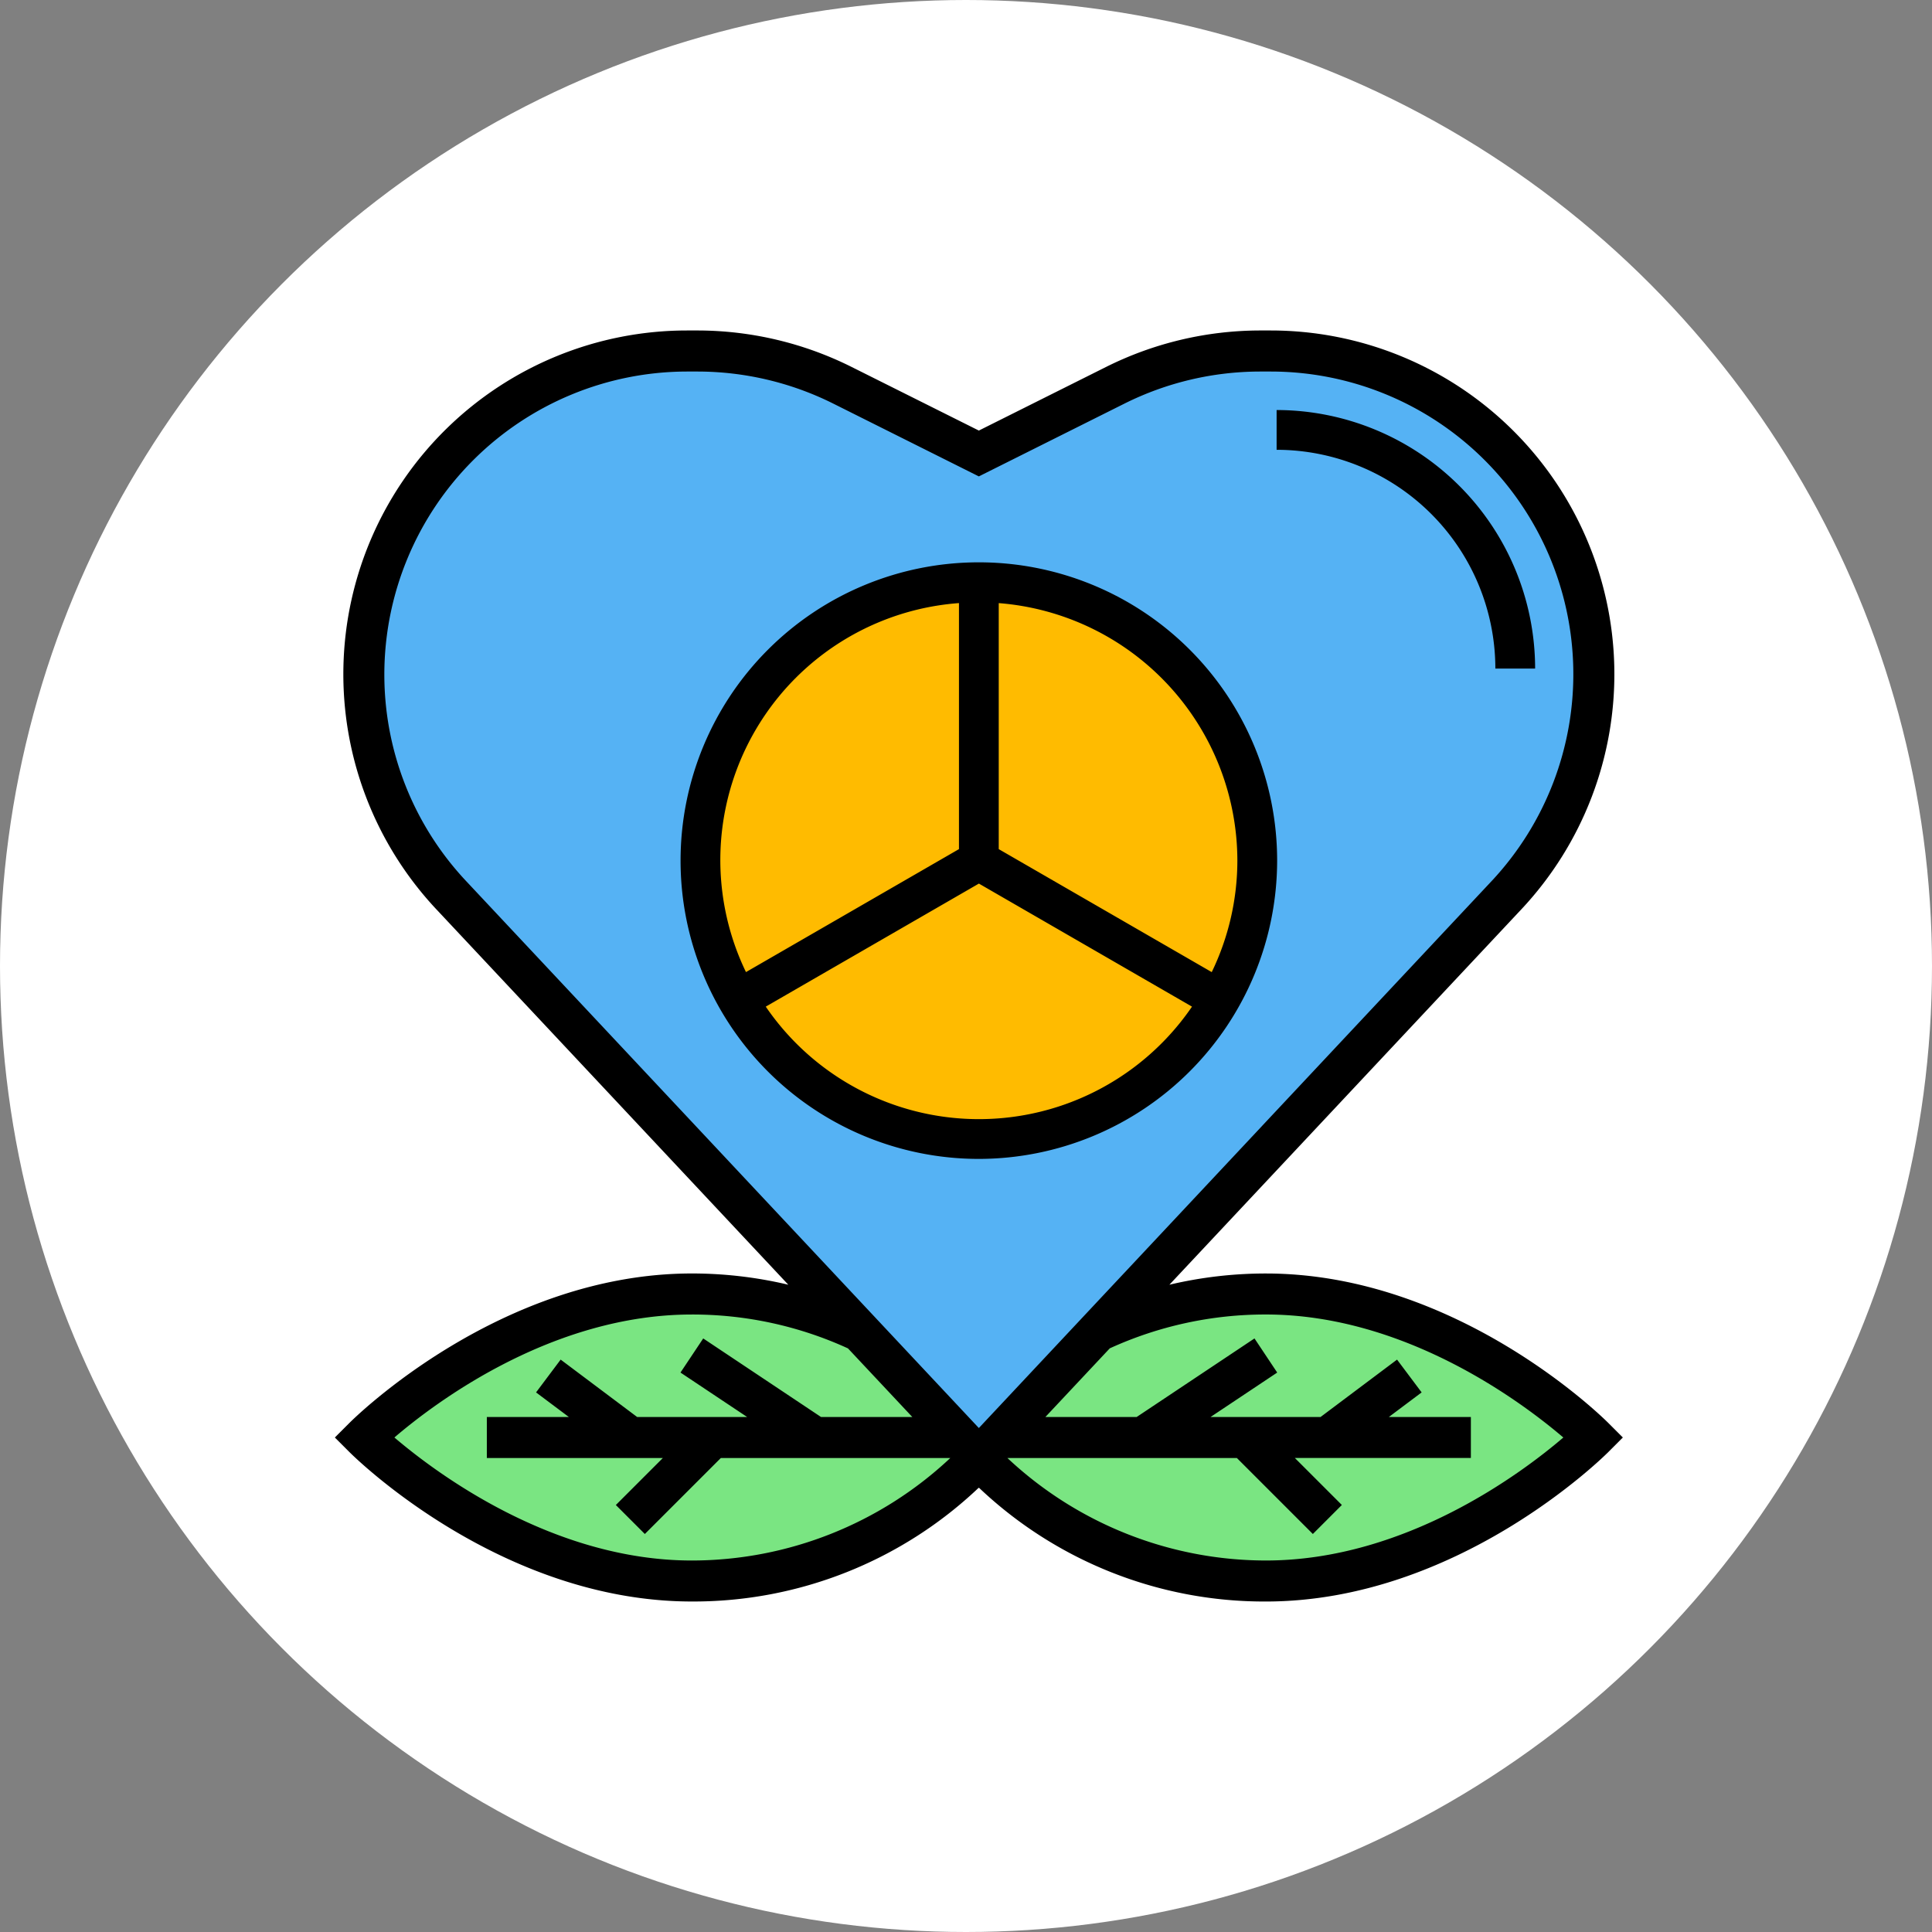 <svg xmlns="http://www.w3.org/2000/svg" width="150" height="150" viewBox="0 0 150 150">
  <rect x="0" y="0" width="150" height="150" fill="#808080" stroke="none"/>
  <g id="Grupo_96860" data-name="Grupo 96860" transform="translate(-310.668 -3214)">
    <circle id="Elipse_4557" data-name="Elipse 4557" cx="75" cy="75" r="75" transform="translate(310.668 3214)" fill="#fff"/>
    <g id="ambiental" transform="translate(336.666 3239.346)">
      <path id="Trazado_151294" data-name="Trazado 151294" d="M297.631,387.12s-10.808,10.808-24.7,10.808a29.508,29.508,0,0,1-21.615-9.264l1.451-1.544,7.5-8.013h.016a29.712,29.712,0,0,1,12.645-2.795C286.823,376.312,297.631,387.12,297.631,387.12Zm0,0" transform="translate(-199.814 -300.477)" fill="#7ae582"/>
      <path id="Trazado_151295" data-name="Trazado 151295" d="M56.179,387.12l1.451,1.544a29.508,29.508,0,0,1-21.615,9.264c-13.9,0-24.7-10.808-24.7-10.808s10.808-10.808,24.7-10.808a29.715,29.715,0,0,1,12.645,2.795h.015Zm0,0" transform="translate(-9.129 -300.477)" fill="#7ae582"/>
      <path id="Trazado_151296" data-name="Trazado 151296" d="M60.627,93.044l-1.5,1.6-1.5-1.6-7.747-8.3h-.016L18.1,50.758a24.944,24.944,0,0,1-5.036-7.977A25.228,25.228,0,0,1,36.448,8.312h.813A25.139,25.139,0,0,1,48.5,10.967l10.631,5.339L69.76,10.967A25.138,25.138,0,0,1,81,8.312h.813a25.18,25.18,0,0,1,25.136,25.212,25.233,25.233,0,0,1-6.79,17.234L68.39,84.747h-.016Zm0,0" transform="translate(-9.129 -6.456)" fill="#55b2f4"/>
      <g id="Grupo_89062" data-name="Grupo 89062" transform="translate(28.385 19.884)">
        <path id="Trazado_151297" data-name="Trazado 151297" d="M173.064,208.312l18.713,10.808a21.6,21.6,0,0,1-37.425,0Zm0,0" transform="translate(-151.449 -186.697)" fill="#fb0"/>
        <path id="Trazado_151298" data-name="Trazado 151298" d="M272.928,117.928a21.4,21.4,0,0,1-2.9,10.808l-18.713-10.808V96.312A21.619,21.619,0,0,1,272.928,117.928Zm0,0" transform="translate(-229.697 -96.312)" fill="#fb0"/>
        <path id="Trazado_151299" data-name="Trazado 151299" d="M160.928,96.312v21.615l-18.713,10.808a21.4,21.4,0,0,1-2.9-10.808A21.619,21.619,0,0,1,160.928,96.312Zm0,0" transform="translate(-139.312 -96.312)" fill="#fb0"/>
      </g>
      <path id="Trazado_151300" data-name="Trazado 151300" d="M98.875,85.136C98.4,84.662,87.1,73.528,72.283,73.528a32.505,32.505,0,0,0-7.489.872l27.33-29.151A26.686,26.686,0,0,0,72.655.312h-.817A26.816,26.816,0,0,0,59.905,3.13L50,8.083,40.093,3.13A26.819,26.819,0,0,0,28.159.312h-.816A26.686,26.686,0,0,0,7.876,45.249L35.206,74.4a32.426,32.426,0,0,0-7.489-.874C12.9,73.528,1.6,84.662,1.125,85.136L0,86.261l1.125,1.125C1.6,87.861,12.9,98.994,27.717,98.994a32.167,32.167,0,0,0,22.268-8.829L50,90.18l.014-.014a32.169,32.169,0,0,0,22.269,8.829c14.815,0,26.118-11.134,26.592-11.608L100,86.261ZM3.842,27a23.529,23.529,0,0,1,23.5-23.5h.816A23.629,23.629,0,0,1,38.672,5.977L50,11.642,61.33,5.977A23.616,23.616,0,0,1,71.841,3.5h.816A23.5,23.5,0,0,1,89.8,43.072L50,85.526,10.2,43.07A23.418,23.418,0,0,1,3.842,27ZM4.623,86.26c3.207-2.746,12.253-9.548,23.094-9.548a29,29,0,0,1,12.122,2.631l4.995,5.327H37.747L28.6,78.57l-1.765,2.649,5.176,3.451H23.471l-5.94-4.457-1.91,2.547,2.547,1.91H11.8v3.183H25.466l-3.65,3.65,2.251,2.251,5.9-5.9H47.783a29.354,29.354,0,0,1-20.066,7.958C16.905,95.811,7.839,89,4.623,86.26Zm67.66,9.551a29.356,29.356,0,0,1-20.066-7.958H70.032l5.9,5.9L78.183,91.5l-3.65-3.65H88.2V84.67H81.831l2.547-1.91-1.909-2.547L76.528,84.67h-8.54l5.176-3.451L71.4,78.57l-9.149,6.1H55.165l5-5.331a29.043,29.043,0,0,1,12.121-2.628c10.812,0,19.878,6.807,23.093,9.551C92.169,89.009,83.124,95.811,72.283,95.811Zm0,0" transform="translate(0 0)"/>
      <path id="Trazado_151301" data-name="Trazado 151301" d="M177.631,111.472a23.159,23.159,0,1,0-23.159,23.159A23.185,23.185,0,0,0,177.631,111.472Zm-3.088,0a19.938,19.938,0,0,1-1.99,8.657l-16.537-9.549v-19.1A20.084,20.084,0,0,1,174.543,111.472ZM152.928,91.479v19.1l-16.537,9.548a20.005,20.005,0,0,1,16.537-28.65Zm-15,31.33,16.547-9.554,16.546,9.554a20.04,20.04,0,0,1-33.093,0Zm0,0" transform="translate(-104.472 -70)"/>
      <path id="Trazado_151302" data-name="Trazado 151302" d="M380.3,52.384h3.088a20.094,20.094,0,0,0-20.071-20.071V35.4A17,17,0,0,1,380.3,52.384Zm0,0" transform="translate(-290.199 -25.824)"/>
    </g>
  </g>
</svg>
